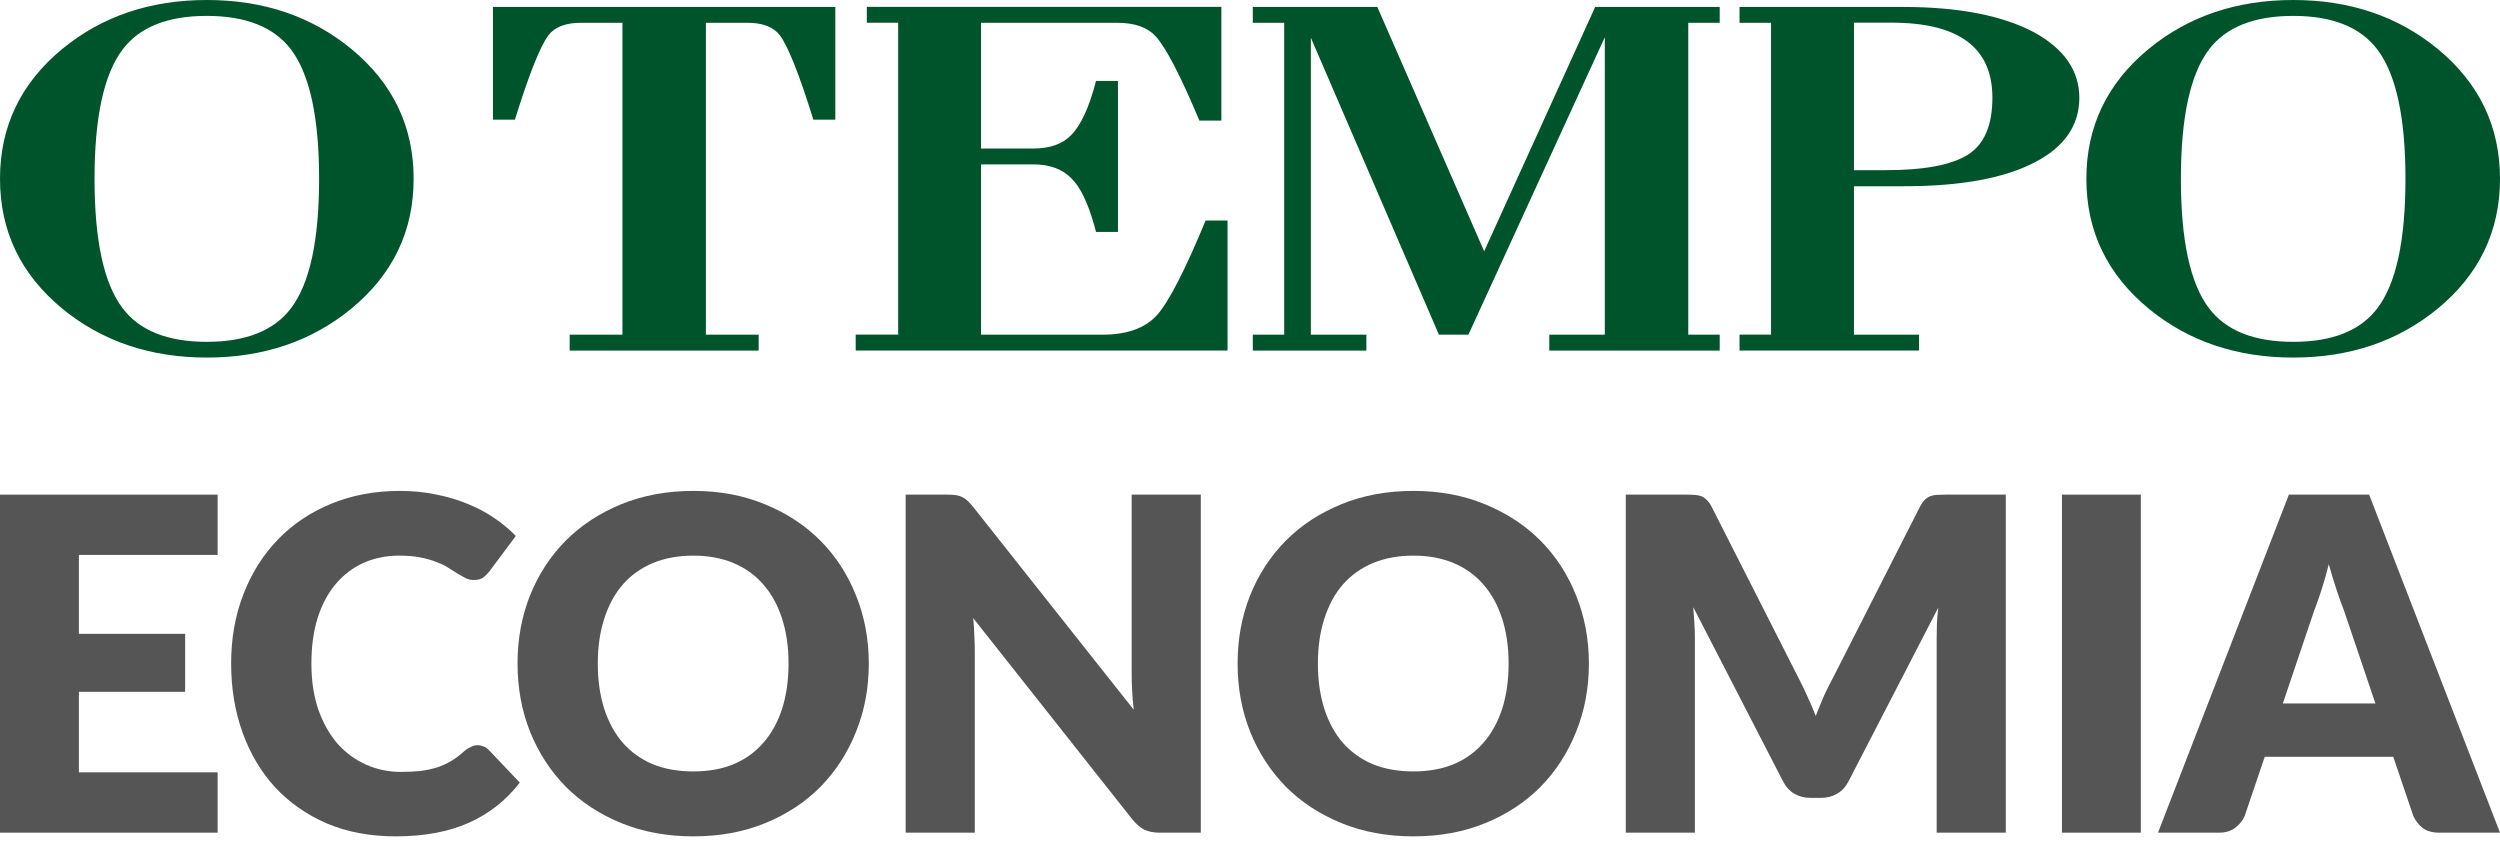 <svg width="75" height="26" viewBox="0 0 75 26" fill="none" xmlns="http://www.w3.org/2000/svg">
<path d="M40.993 10.518H37.584V10.041H38.526V0.684H37.584V0.209H41.32L44.525 7.539L47.855 0.209H51.591V0.684H50.648V10.041H51.591V10.518H46.479V10.041H48.144V1.117L44.052 10.041H43.168L41.755 6.763L39.326 1.133V10.041H40.991V10.518H40.993ZM36.826 6.615H36.168C35.58 8.049 35.046 9.1 34.689 9.476C34.334 9.853 33.793 10.041 33.066 10.041H29.431V4.931H30.992C31.486 4.931 31.869 5.07 32.142 5.35C32.406 5.604 32.634 6.076 32.829 6.763C32.848 6.826 32.864 6.89 32.88 6.958H33.539V2.429H32.88C32.676 3.224 32.422 3.769 32.121 4.068C31.86 4.327 31.484 4.456 30.992 4.456H29.431V0.684H33.518C34.038 0.684 34.421 0.818 34.668 1.086C34.983 1.434 35.42 2.279 35.982 3.619H36.641V0.207H26.005V0.682H26.945V10.038H25.671V10.516H36.826V6.612V6.615ZM16.453 1.058C16.646 0.809 16.968 0.684 17.42 0.684H18.673V10.041H17.09V10.518H22.76V10.041H21.177V0.684H22.431C22.882 0.684 23.204 0.809 23.395 1.058C23.642 1.387 23.978 2.229 24.401 3.591H25.06V0.209H14.788V3.591H15.447C15.87 2.232 16.206 1.387 16.453 1.058ZM62.591 5.364C62.591 3.793 63.215 2.495 64.461 1.467C65.653 0.489 67.097 0 68.797 0C70.497 0 71.938 0.489 73.131 1.467C74.377 2.495 75 3.793 75 5.364C75 6.934 74.377 8.232 73.131 9.26C71.938 10.238 70.495 10.727 68.797 10.727C67.099 10.727 65.653 10.238 64.461 9.26C63.215 8.232 62.591 6.934 62.591 5.364ZM65.427 5.366C65.427 7.214 65.707 8.508 66.269 9.246C66.777 9.918 67.619 10.255 68.797 10.255C69.975 10.255 70.817 9.918 71.322 9.246C71.884 8.508 72.164 7.212 72.164 5.366C72.164 3.52 71.882 2.227 71.322 1.486C70.814 0.814 69.973 0.477 68.797 0.477C67.621 0.477 66.777 0.814 66.269 1.486C65.707 2.227 65.427 3.52 65.427 5.366ZM57.569 10.516H52.186V10.038H53.131V0.684H52.186V0.209H57.101C58.758 0.209 60.066 0.463 61.023 0.969C61.926 1.465 62.38 2.121 62.38 2.935C62.38 3.748 61.942 4.4 61.065 4.858C60.146 5.345 58.834 5.587 57.122 5.587H55.619V10.041H57.571V10.518L57.569 10.516ZM55.617 5.105H56.567C57.717 5.105 58.54 4.952 59.031 4.644C59.525 4.336 59.772 3.765 59.772 2.93C59.772 1.43 58.766 0.68 56.753 0.68H55.619V5.105H55.617ZM0 5.364C0 3.793 0.623 2.495 1.869 1.467C3.062 0.489 4.505 0 6.206 0C7.906 0 9.347 0.489 10.539 1.467C11.786 2.495 12.409 3.793 12.409 5.364C12.409 6.934 11.786 8.232 10.539 9.26C9.347 10.238 7.903 10.727 6.206 10.727C4.508 10.727 3.062 10.238 1.869 9.26C0.623 8.232 0 6.934 0 5.364ZM2.836 5.366C2.836 7.214 3.116 8.508 3.678 9.246C4.183 9.918 5.027 10.255 6.203 10.255C7.379 10.255 8.223 9.918 8.731 9.246C9.293 8.505 9.573 7.212 9.573 5.366C9.573 3.52 9.291 2.227 8.731 1.486C8.223 0.814 7.381 0.477 6.203 0.477C5.025 0.477 4.183 0.814 3.678 1.486C3.116 2.227 2.836 3.52 2.836 5.366Z" fill="#00542B"/>
<path d="M2.367 16.648V19.015H5.554V20.755H2.367V23.17H6.529V24.98H0V14.839H6.529V16.648H2.367Z" fill="#555555"/>
<path d="M14.333 22.356C14.389 22.356 14.444 22.368 14.5 22.391C14.556 22.409 14.609 22.444 14.66 22.495L15.593 23.477C15.184 24.01 14.672 24.414 14.055 24.688C13.442 24.957 12.716 25.091 11.876 25.091C11.106 25.091 10.414 24.962 9.802 24.702C9.194 24.437 8.676 24.075 8.25 23.616C7.827 23.152 7.502 22.604 7.275 21.973C7.048 21.337 6.934 20.648 6.934 19.906C6.934 19.149 7.057 18.456 7.303 17.825C7.549 17.189 7.895 16.641 8.34 16.182C8.785 15.723 9.319 15.365 9.941 15.11C10.563 14.855 11.247 14.727 11.994 14.727C12.375 14.727 12.732 14.762 13.066 14.832C13.405 14.897 13.72 14.989 14.013 15.11C14.305 15.226 14.574 15.368 14.82 15.535C15.066 15.702 15.284 15.883 15.475 16.078L14.681 17.143C14.63 17.208 14.57 17.268 14.5 17.324C14.431 17.375 14.333 17.4 14.208 17.4C14.124 17.4 14.045 17.382 13.971 17.345C13.897 17.307 13.818 17.263 13.734 17.212C13.651 17.157 13.558 17.099 13.456 17.038C13.359 16.973 13.24 16.915 13.101 16.864C12.966 16.808 12.806 16.762 12.621 16.725C12.44 16.688 12.226 16.669 11.98 16.669C11.591 16.669 11.233 16.741 10.908 16.885C10.588 17.029 10.31 17.24 10.073 17.518C9.841 17.792 9.66 18.131 9.53 18.535C9.405 18.934 9.342 19.391 9.342 19.906C9.342 20.426 9.412 20.887 9.551 21.291C9.695 21.695 9.888 22.036 10.129 22.314C10.375 22.588 10.66 22.797 10.985 22.941C11.31 23.085 11.658 23.157 12.029 23.157C12.243 23.157 12.437 23.147 12.614 23.129C12.79 23.105 12.955 23.071 13.108 23.024C13.261 22.973 13.405 22.908 13.54 22.829C13.674 22.746 13.811 22.641 13.95 22.516C14.006 22.47 14.066 22.433 14.131 22.405C14.196 22.372 14.263 22.356 14.333 22.356Z" fill="#555555"/>
<path d="M26.064 19.906C26.064 20.639 25.936 21.321 25.681 21.952C25.43 22.583 25.076 23.133 24.616 23.602C24.157 24.066 23.602 24.43 22.953 24.695C22.308 24.959 21.591 25.091 20.802 25.091C20.013 25.091 19.294 24.959 18.644 24.695C17.994 24.43 17.438 24.066 16.974 23.602C16.514 23.133 16.157 22.583 15.902 21.952C15.651 21.321 15.526 20.639 15.526 19.906C15.526 19.173 15.651 18.491 15.902 17.86C16.157 17.228 16.514 16.681 16.974 16.217C17.438 15.753 17.994 15.389 18.644 15.124C19.294 14.86 20.013 14.727 20.802 14.727C21.591 14.727 22.308 14.862 22.953 15.131C23.602 15.396 24.157 15.76 24.616 16.224C25.076 16.688 25.43 17.235 25.681 17.866C25.936 18.498 26.064 19.177 26.064 19.906ZM23.656 19.906C23.656 19.405 23.591 18.955 23.461 18.556C23.331 18.152 23.143 17.811 22.897 17.532C22.656 17.254 22.359 17.041 22.006 16.892C21.653 16.744 21.252 16.669 20.802 16.669C20.347 16.669 19.941 16.744 19.584 16.892C19.231 17.041 18.932 17.254 18.686 17.532C18.445 17.811 18.259 18.152 18.129 18.556C17.999 18.955 17.934 19.405 17.934 19.906C17.934 20.412 17.999 20.866 18.129 21.27C18.259 21.669 18.445 22.008 18.686 22.286C18.932 22.565 19.231 22.778 19.584 22.927C19.941 23.071 20.347 23.143 20.802 23.143C21.252 23.143 21.653 23.071 22.006 22.927C22.359 22.778 22.656 22.565 22.897 22.286C23.143 22.008 23.331 21.669 23.461 21.27C23.591 20.866 23.656 20.412 23.656 19.906Z" fill="#555555"/>
<path d="M36.024 14.839V24.98H34.799C34.618 24.98 34.465 24.952 34.339 24.897C34.219 24.836 34.098 24.734 33.977 24.59L29.195 18.542C29.214 18.723 29.226 18.899 29.23 19.071C29.24 19.238 29.244 19.395 29.244 19.544V24.98H27.17V14.839H28.409C28.511 14.839 28.597 14.843 28.666 14.853C28.736 14.862 28.799 14.88 28.854 14.908C28.91 14.931 28.963 14.966 29.015 15.013C29.066 15.059 29.124 15.122 29.189 15.201L34.012 21.291C33.989 21.096 33.973 20.908 33.964 20.727C33.954 20.542 33.95 20.368 33.95 20.205V14.839H36.024Z" fill="#555555"/>
<path d="M47.667 19.906C47.667 20.639 47.539 21.321 47.284 21.952C47.033 22.583 46.678 23.133 46.219 23.602C45.759 24.066 45.205 24.43 44.555 24.695C43.91 24.959 43.193 25.091 42.404 25.091C41.615 25.091 40.896 24.959 40.247 24.695C39.597 24.43 39.04 24.066 38.576 23.602C38.117 23.133 37.759 22.583 37.504 21.952C37.254 21.321 37.128 20.639 37.128 19.906C37.128 19.173 37.254 18.491 37.504 17.86C37.759 17.228 38.117 16.681 38.576 16.217C39.04 15.753 39.597 15.389 40.247 15.124C40.896 14.86 41.615 14.727 42.404 14.727C43.193 14.727 43.91 14.862 44.555 15.131C45.205 15.396 45.759 15.76 46.219 16.224C46.678 16.688 47.033 17.235 47.284 17.866C47.539 18.498 47.667 19.177 47.667 19.906ZM45.258 19.906C45.258 19.405 45.193 18.955 45.063 18.556C44.933 18.152 44.745 17.811 44.499 17.532C44.258 17.254 43.961 17.041 43.609 16.892C43.256 16.744 42.855 16.669 42.404 16.669C41.95 16.669 41.544 16.744 41.186 16.892C40.834 17.041 40.534 17.254 40.288 17.532C40.047 17.811 39.861 18.152 39.732 18.556C39.602 18.955 39.537 19.405 39.537 19.906C39.537 20.412 39.602 20.866 39.732 21.27C39.861 21.669 40.047 22.008 40.288 22.286C40.534 22.565 40.834 22.778 41.186 22.927C41.544 23.071 41.95 23.143 42.404 23.143C42.855 23.143 43.256 23.071 43.609 22.927C43.961 22.778 44.258 22.565 44.499 22.286C44.745 22.008 44.933 21.669 45.063 21.27C45.193 20.866 45.258 20.412 45.258 19.906Z" fill="#555555"/>
<path d="M60.174 14.839V24.98H58.1V19.147C58.1 19.013 58.102 18.866 58.107 18.709C58.116 18.551 58.13 18.391 58.148 18.228L55.455 23.442C55.371 23.604 55.258 23.727 55.114 23.811C54.974 23.894 54.814 23.936 54.633 23.936H54.313C54.132 23.936 53.97 23.894 53.826 23.811C53.687 23.727 53.575 23.604 53.492 23.442L50.798 18.215C50.812 18.382 50.824 18.546 50.833 18.709C50.842 18.866 50.847 19.013 50.847 19.147V24.98H48.773V14.839H50.568C50.67 14.839 50.759 14.841 50.833 14.846C50.912 14.85 50.981 14.864 51.042 14.887C51.102 14.911 51.155 14.948 51.202 14.999C51.253 15.045 51.302 15.112 51.348 15.201L53.958 20.344C54.051 20.521 54.139 20.704 54.223 20.894C54.311 21.085 54.394 21.279 54.473 21.479C54.552 21.275 54.633 21.075 54.717 20.88C54.805 20.686 54.898 20.5 54.995 20.324L57.599 15.201C57.645 15.112 57.691 15.045 57.738 14.999C57.789 14.948 57.844 14.911 57.905 14.887C57.965 14.864 58.032 14.85 58.107 14.846C58.186 14.841 58.276 14.839 58.378 14.839H60.174Z" fill="#555555"/>
<path d="M64.225 24.98H61.858V14.839H64.225V24.98Z" fill="#555555"/>
<path d="M71.262 21.103L70.323 18.326C70.253 18.15 70.179 17.943 70.1 17.706C70.021 17.465 69.942 17.205 69.863 16.927C69.793 17.21 69.719 17.472 69.64 17.713C69.561 17.955 69.487 18.163 69.418 18.34L68.485 21.103H71.262ZM75 24.98H73.176C72.972 24.98 72.807 24.934 72.682 24.841C72.557 24.744 72.462 24.62 72.397 24.472L71.798 22.704H67.942L67.343 24.472C67.292 24.602 67.2 24.72 67.065 24.827C66.935 24.929 66.773 24.98 66.578 24.98H64.74L68.666 14.839H71.074L75 24.98Z" fill="#555555"/>
</svg>
